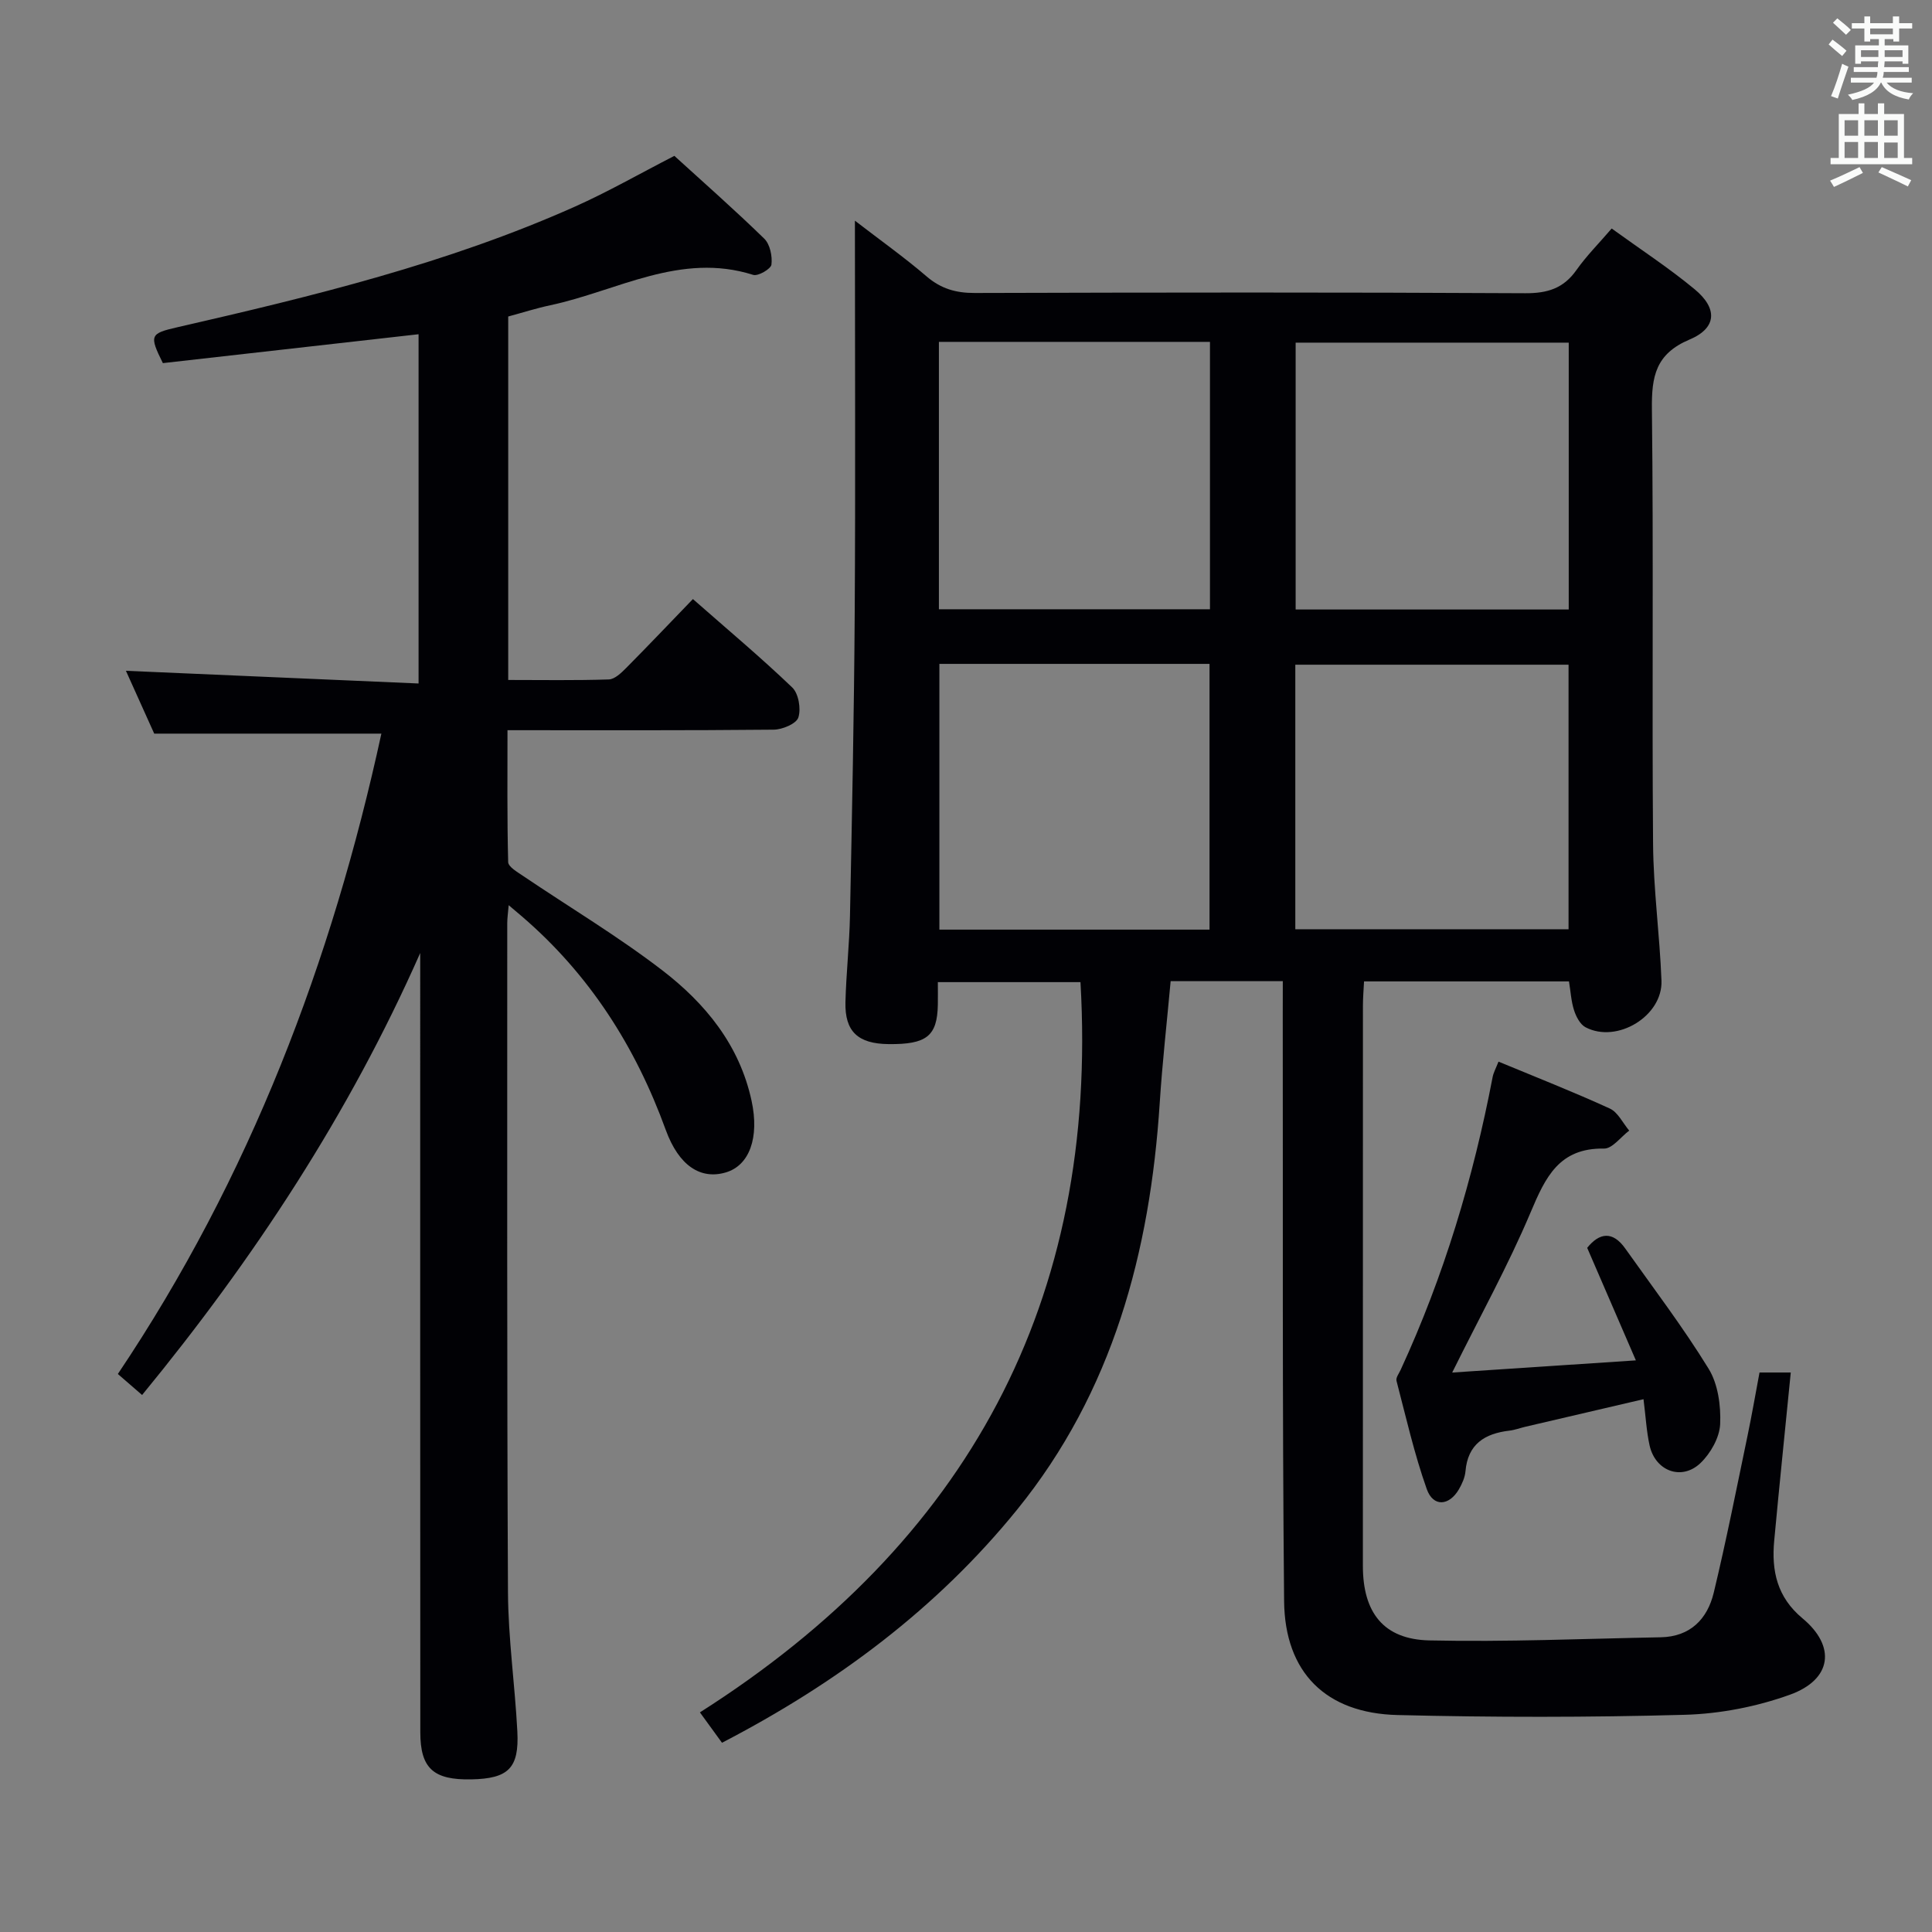 <svg enable-background="new 0 0 400 400" viewBox="0 0 400 400" xmlns="http://www.w3.org/2000/svg"><rect x="0" y="0" width="400" height="400" fill="#808080" stroke="none"/><g fill="#010105"><path d="m265.59 203.14c-8.13 0-15.44 0-23.22 0-.77 8.46-1.72 16.82-2.26 25.21-2 30.85-9.72 59.79-29.54 84.22-16.58 20.44-37.32 35.92-61.09 48.25-1.37-1.89-2.6-3.57-4.57-6.29 55.27-35.12 82.62-85.05 78.79-151.19-9.27 0-19.02 0-29.53 0 0 1.53.03 3.12 0 4.7-.13 6.48-2.33 8.22-10.23 8.13-6.3-.07-9.05-2.6-8.9-8.68.15-5.98.82-11.95.94-17.93.42-20.93.85-41.87.98-62.81.17-26.66.04-53.32.04-81.06 5.35 4.12 10.26 7.61 14.82 11.52 2.99 2.57 6.09 3.46 9.98 3.45 38-.11 76-.16 113.99.05 4.6.02 7.91-1 10.58-4.78 2.08-2.95 4.67-5.54 7.31-8.62 5.96 4.32 11.82 8.14 17.17 12.57 4.8 3.97 4.63 8.03-1.05 10.42-7.03 2.97-7.87 7.64-7.79 14.39.35 29.99 0 60 .24 89.99.07 9.45 1.38 18.89 1.74 28.35.28 7.33-9.19 13.07-15.71 9.66-1.12-.58-1.96-2.19-2.38-3.5-.61-1.86-.71-3.89-1.06-6-14.12 0-28.06 0-42.43 0-.09 1.78-.23 3.4-.23 5.01-.01 38.67-.02 77.33-.01 116 0 9.65 4.26 15.22 13.77 15.43 15.96.35 31.94-.35 47.91-.65 6.09-.12 9.64-3.76 10.96-9.22 2.6-10.81 4.75-21.72 7.02-32.61.88-4.22 1.61-8.47 2.46-12.99h6.47c-1.16 11.75-2.36 23.28-3.43 34.82-.58 6.24.58 11.69 5.86 16.08 6.99 5.81 6.09 12.67-2.6 15.81-6.89 2.48-14.47 3.96-21.79 4.16-19.81.55-39.66.54-59.47.05-14.82-.37-23.32-8.79-23.47-23.58-.39-40.49-.22-80.99-.28-121.49.01-2.15.01-4.28.01-6.87zm-71.2-132.36v55.36h56.12c0-18.69 0-36.91 0-55.36-18.84 0-37.38 0-56.12 0zm73.86 55.41h56.54c0-18.66 0-36.92 0-55.25-18.91 0-37.6 0-56.54 0zm-73.76 11.26v55.02h55.93c0-18.55 0-36.74 0-55.02-18.81 0-37.21 0-55.93 0zm130.26.17c-19.07 0-37.75 0-56.57 0v54.77h56.57c0-18.23 0-36.33 0-54.77z"/><path d="m86.66 69.2c-17.84 2.02-35.46 4.01-52.94 5.98-2.86-5.77-2.66-6.13 3.01-7.43 28.01-6.42 55.92-13.2 82.3-24.97 6.81-3.04 13.31-6.77 20.59-10.51 5.97 5.44 12.44 11.13 18.61 17.14 1.19 1.16 1.7 3.63 1.49 5.37-.11.9-2.77 2.45-3.78 2.13-15.08-4.78-28.16 3.34-42.01 6.29-2.89.61-5.71 1.52-8.71 2.33v75.25c6.98 0 13.91.12 20.83-.11 1.23-.04 2.58-1.36 3.59-2.37 4.56-4.6 9.02-9.3 13.82-14.27 7.23 6.36 14.1 12.11 20.56 18.3 1.32 1.26 1.85 4.42 1.27 6.22-.42 1.29-3.3 2.5-5.1 2.52-18.14.18-36.29.11-55.12.11 0 9.13-.09 18.22.14 27.3.02.97 1.86 2.04 3.01 2.82 9.63 6.51 19.66 12.5 28.87 19.57 8.95 6.87 16.03 15.5 18.52 27.06 1.63 7.57-.42 13.38-5.38 14.82-5.15 1.5-9.67-1.33-12.4-8.83-6.26-17.23-15.78-32.16-29.74-44.16-.73-.63-1.48-1.25-2.77-2.35-.14 1.63-.3 2.69-.3 3.74.01 46.15-.08 92.31.15 138.46.05 9.62 1.44 19.23 1.94 28.85.4 7.64-1.86 9.79-9.55 9.94-7.83.15-10.54-2.28-10.54-9.77-.03-52.15-.02-104.3-.02-156.45 0-1.62 0-3.25 0-4.87-14.71 33.29-34.39 63.26-57.58 91.51-1.7-1.47-3.17-2.74-5.02-4.35 27.35-40.74 44.33-85.49 54.56-132.58-15.5 0-30.9 0-47.03 0-1.72-3.82-3.88-8.61-5.86-13.01 20.18.88 40.19 1.74 60.59 2.63 0-24.65 0-48.22 0-72.31z"/><path d="m310.25 219.8c7.83 3.25 15.53 6.27 23.04 9.71 1.69.77 2.7 3.01 4.02 4.57-1.74 1.3-3.49 3.75-5.21 3.72-9.31-.16-12.14 5.94-15.21 13.22-4.63 10.97-10.43 21.45-16.23 33.15 12.72-.84 24.81-1.64 38.03-2.52-3.51-8.12-6.78-15.67-10.08-23.3 2.53-3.15 5.27-3.54 7.88.14 5.85 8.24 11.98 16.3 17.26 24.89 1.95 3.17 2.56 7.65 2.39 11.48-.13 2.78-1.98 6.04-4.06 8.04-3.91 3.74-9.37 1.68-10.55-3.64-.64-2.89-.79-5.88-1.26-9.57-8.36 1.95-16.38 3.81-24.4 5.69-1.13.26-2.23.69-3.37.82-5.1.6-8.61 2.78-9.09 8.42-.11 1.27-.7 2.58-1.35 3.71-2.03 3.48-5.33 3.72-6.66-.02-2.59-7.3-4.31-14.92-6.27-22.43-.17-.64.52-1.53.86-2.27 8.94-19.39 15.03-39.67 19.04-60.6.18-.95.68-1.83 1.22-3.21z"/></g><path d="m378.6 9.2.8-1c.9.7 1.9 1.4 2.9 2.3l-.9 1.1c-1.1-.9-2-1.7-2.8-2.4zm.5 10.7c.9-2.1 1.6-4.3 2.3-6.7.4.2.8.4 1.3.6-.7 2.1-1.5 4.3-2.2 6.6zm.4-15.2.9-.9c1 .8 2 1.6 2.8 2.4l-1 1c-1-.9-1.9-1.8-2.7-2.5zm12.5-1.3h1.2v1.4h2.7v1.1h-2.7v2.7h-1.2v-.5h-1.8v1.3h4.9v3.8h-1.2v-.5h-3.7c0 .4-.1.9-.1 1.2h5.1v1h-5.2c0 .5-.1.9-.2 1.2h6v1h-5.2c1.1 1.3 2.9 2 5.5 2.2-.4.4-.7.8-.9 1.3-2.9-.5-4.8-1.6-5.7-3.5h-.1c-.8 1.7-2.7 2.9-5.9 3.6-.2-.4-.6-.8-.9-1.1 2.8-.6 4.6-1.4 5.4-2.5h-4.8v-1h5.3c.1-.3.2-.7.2-1.2h-4.9v-1h5c0-.4 0-.8.1-1.2h-3.6v.5h-1.2v-3.8h4.9v-1.3h-1.8v.5h-1.2v-2.7h-2.6v-1.1h2.6v-1.4h1.2v1.4h4.7v-1.4zm-6.7 8.4h3.6c0-.4 0-.9 0-1.4h-3.6zm1.9-4.7h4.7v-1.2h-4.7zm6.7 3.3h-3.7v1.4h3.7z" fill="#fafbfa"/><path d="m384.7 21.4h1.3v2.2h2.8v-2.2h1.3v2.2h4.1v9.1h1.7v1.3h-16.9v-1.3h1.7v-9.1h4.1v-2.2zm.3 13.2.7 1.2c-1.8.9-3.8 1.9-6 2.9-.2-.4-.5-.8-.8-1.3 2.4-1 4.4-2 6.1-2.8zm-3.1-6.5h2.8v-3.2h-2.8zm0 4.6h2.8v-3.3h-2.8zm4.1-4.6h2.8v-3.2h-2.8zm0 4.6h2.8v-3.3h-2.8zm3.6 1.9c2.1.9 4.1 1.8 6.1 2.7l-.7 1.3c-2.2-1.1-4.2-2-6.1-2.9zm3.3-9.7h-2.8v3.2h2.8zm-2.8 7.8h2.8v-3.2h-2.8z" fill="#fafbfa"/></svg>